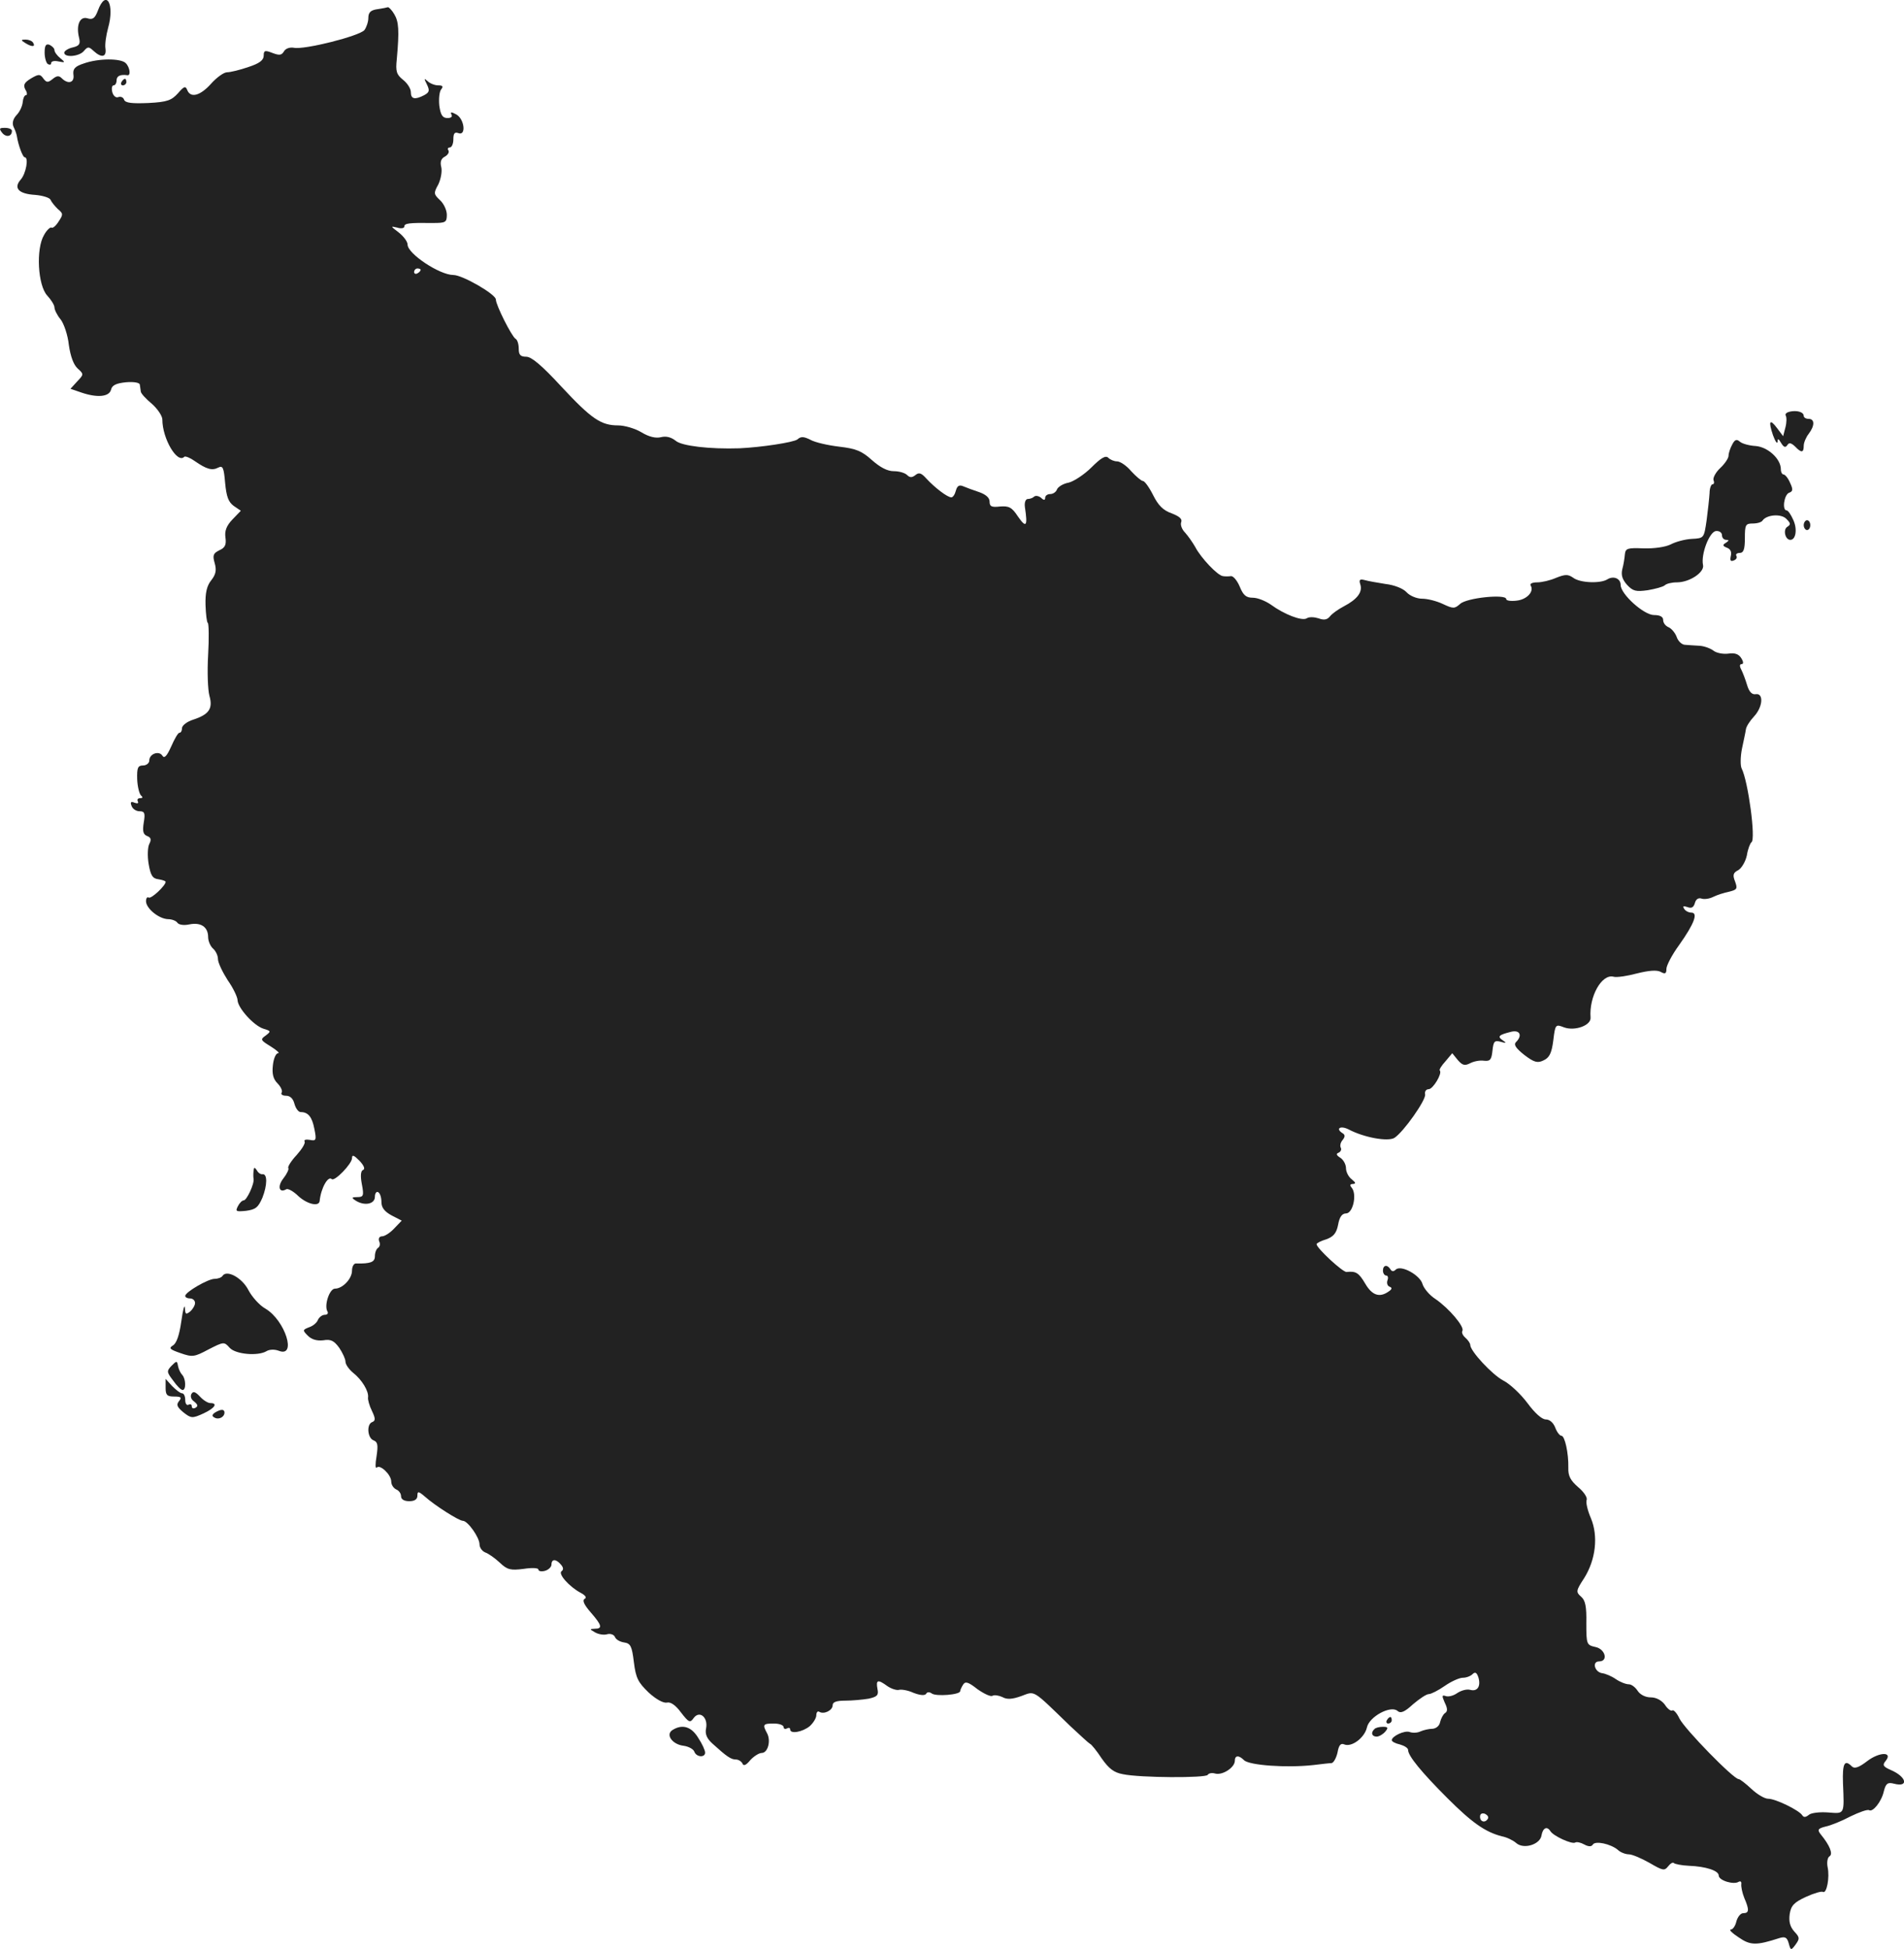 <?xml version="1.0" standalone="no"?>
<!DOCTYPE svg PUBLIC "-//W3C//DTD SVG 20010904//EN"
 "http://www.w3.org/TR/2001/REC-SVG-20010904/DTD/svg10.dtd">
<svg version="1.0" xmlns="http://www.w3.org/2000/svg"
 width="582.315pt" height="596.043pt" viewBox="0 0 582.315 596.043"
 preserveAspectRatio="xMidYMid meet">
<g transform="translate(-692.35,1270.103) scale(0.1,-0.1)"
fill="#222222" stroke="none">
<path d="M7223 12669 c-9 -24 -16 -29 -32 -24 -23 7 -35 -20 -26 -58 5 -20 2
-26 -19 -31 -14 -3 -26 -11 -26 -16 0 -16 46 -12 60 5 12 14 15 14 30 0 24
-22 40 -19 36 8 -2 12 2 40 8 62 21 74 -6 121 -31 54z"/>
<path d="M8078 12673 c-21 -3 -28 -10 -28 -27 0 -12 -6 -29 -12 -37 -15 -18
-184 -61 -216 -54 -12 2 -25 -2 -30 -11 -7 -12 -14 -13 -35 -5 -23 9 -27 8
-27 -8 0 -14 -13 -24 -47 -35 -26 -9 -55 -16 -65 -16 -10 0 -32 -16 -49 -35
-33 -37 -63 -45 -73 -19 -5 13 -10 11 -28 -10 -20 -22 -33 -27 -91 -30 -50 -2
-70 0 -74 10 -2 7 -10 11 -18 8 -7 -3 -15 4 -18 15 -3 12 -1 21 4 21 5 0 9 7
9 15 0 14 12 19 33 16 11 -2 8 24 -5 37 -15 15 -83 15 -128 -1 -28 -9 -34 -17
-32 -34 4 -25 -16 -31 -36 -11 -8 8 -15 8 -28 -3 -14 -11 -18 -11 -28 2 -10
14 -14 14 -38 0 -21 -13 -24 -20 -17 -34 6 -9 6 -17 2 -17 -5 0 -9 -10 -10
-21 -1 -12 -9 -30 -19 -40 -11 -12 -14 -25 -9 -36 5 -10 9 -22 10 -28 4 -27
18 -65 24 -65 13 0 4 -50 -12 -68 -23 -26 -7 -44 44 -47 24 -2 45 -9 47 -15 3
-7 13 -19 22 -28 17 -14 17 -17 3 -38 -8 -13 -18 -22 -22 -19 -4 2 -15 -8 -23
-23 -25 -42 -19 -154 10 -185 12 -13 22 -29 22 -36 0 -7 8 -24 19 -37 10 -13
22 -48 25 -78 5 -34 14 -60 27 -72 19 -17 19 -18 -1 -39 l-21 -23 32 -11 c49
-17 86 -14 92 8 3 14 16 20 46 23 23 2 41 -1 42 -7 1 -5 2 -15 3 -21 0 -6 16
-23 34 -38 17 -15 32 -37 32 -48 0 -59 46 -136 67 -114 3 3 18 -3 32 -13 36
-25 53 -30 72 -20 14 7 17 0 21 -47 4 -42 10 -58 26 -70 l22 -15 -26 -27 c-18
-19 -24 -35 -21 -55 3 -22 -1 -31 -19 -39 -18 -9 -21 -15 -14 -39 6 -21 4 -34
-10 -52 -14 -17 -19 -39 -18 -76 1 -29 4 -54 7 -55 3 -2 4 -46 1 -98 -3 -51
-1 -107 4 -125 11 -39 -1 -57 -50 -73 -19 -6 -34 -18 -34 -26 0 -8 -3 -14 -8
-14 -4 0 -15 -19 -25 -42 -13 -29 -21 -38 -27 -28 -10 16 -40 6 -40 -15 0 -8
-9 -15 -19 -15 -16 0 -19 -7 -18 -42 1 -24 7 -46 12 -50 6 -5 5 -8 -3 -8 -7 0
-10 -4 -7 -10 3 -6 -1 -7 -10 -4 -11 5 -14 2 -9 -10 3 -9 14 -16 24 -16 16 0
18 -6 13 -35 -4 -26 -2 -36 11 -41 11 -4 13 -11 6 -24 -5 -10 -6 -37 -2 -61 6
-35 12 -45 30 -47 12 -2 22 -5 22 -8 0 -11 -44 -53 -52 -48 -4 3 -8 -2 -8 -11
0 -22 39 -54 67 -55 12 0 25 -5 29 -11 4 -6 19 -9 37 -5 35 7 57 -8 57 -39 0
-12 7 -28 15 -35 8 -7 15 -21 15 -32 0 -11 14 -40 30 -65 17 -24 30 -52 30
-61 1 -24 50 -78 79 -87 23 -7 24 -8 7 -21 -17 -12 -16 -14 15 -33 19 -12 29
-21 23 -21 -7 0 -14 -17 -16 -37 -3 -26 1 -42 14 -55 10 -10 16 -23 13 -28 -4
-6 3 -10 13 -10 13 0 22 -9 26 -25 4 -14 12 -25 19 -25 23 0 35 -15 42 -52 7
-34 5 -37 -14 -33 -12 2 -19 0 -16 -5 3 -5 -8 -23 -24 -41 -17 -18 -28 -36
-26 -40 3 -3 -4 -18 -15 -32 -19 -24 -13 -46 9 -33 5 3 22 -6 38 -22 27 -24
62 -32 64 -14 4 40 26 78 37 67 9 -8 62 47 62 64 0 12 6 9 23 -8 13 -14 18
-25 11 -28 -7 -2 -9 -17 -4 -43 7 -36 5 -40 -14 -40 -17 0 -18 -2 -6 -10 27
-18 60 -12 60 11 0 11 5 17 10 14 6 -3 10 -17 10 -30 0 -17 9 -29 31 -41 l31
-16 -23 -24 c-12 -13 -29 -24 -37 -24 -8 0 -12 -6 -9 -15 4 -8 2 -17 -3 -20
-6 -4 -10 -15 -10 -26 0 -18 -14 -23 -57 -22 -7 1 -13 -9 -13 -22 0 -25 -29
-55 -52 -55 -17 0 -34 -52 -23 -70 3 -5 0 -10 -8 -10 -8 0 -17 -7 -21 -15 -3
-9 -15 -19 -27 -23 -20 -8 -21 -9 -4 -26 12 -12 28 -16 47 -14 23 4 33 -1 49
-23 10 -15 19 -34 19 -42 0 -9 11 -24 23 -34 27 -21 49 -57 46 -76 -1 -6 4
-25 12 -41 11 -23 11 -30 1 -34 -18 -6 -15 -49 4 -56 13 -5 14 -15 9 -49 -4
-23 -4 -39 1 -34 10 10 44 -22 44 -43 0 -10 7 -20 15 -24 8 -3 15 -12 15 -21
0 -9 9 -15 25 -15 17 0 25 6 25 17 0 14 3 14 23 -3 30 -27 104 -74 116 -74 15
0 51 -51 51 -72 0 -10 8 -21 18 -25 9 -3 29 -17 44 -31 23 -22 33 -24 73 -19
25 4 45 3 45 -2 0 -5 9 -7 20 -4 11 3 20 12 20 19 0 18 14 18 29 0 8 -9 8 -16
2 -20 -12 -8 24 -48 58 -66 15 -8 20 -15 12 -19 -7 -5 -1 -18 19 -41 34 -39
37 -50 13 -50 -17 -1 -17 -1 0 -11 10 -6 27 -9 37 -6 10 3 21 -1 24 -8 3 -8
15 -15 28 -17 20 -3 24 -11 30 -60 6 -49 13 -62 45 -93 23 -21 45 -33 56 -31
11 3 27 -8 43 -30 24 -31 28 -33 39 -17 18 24 44 2 38 -31 -4 -18 2 -32 20
-48 43 -39 56 -48 71 -48 8 0 17 -6 20 -12 3 -9 11 -6 24 10 11 12 27 22 35
22 19 0 29 38 16 61 -14 26 -12 29 21 29 17 0 30 -5 30 -11 0 -5 5 -7 10 -4 6
3 10 2 10 -3 0 -15 38 -8 60 10 11 10 20 25 20 33 0 9 4 14 9 11 14 -9 41 4
41 20 0 10 12 14 39 14 21 0 53 3 71 6 27 6 31 11 27 30 -5 28 1 30 31 8 12
-8 28 -13 35 -11 6 2 27 -1 44 -9 21 -8 35 -9 39 -3 3 6 10 6 17 1 13 -10 87
-4 87 7 0 3 4 12 9 20 7 11 16 8 44 -14 20 -14 41 -24 46 -20 6 3 19 1 30 -4
14 -8 30 -7 58 3 43 16 32 22 150 -92 29 -27 56 -52 60 -54 4 -1 21 -22 36
-45 22 -31 37 -43 65 -48 52 -11 253 -12 259 -2 3 5 13 7 23 4 23 -6 60 19 60
39 0 17 12 18 28 2 16 -16 131 -24 212 -15 25 3 50 6 56 6 6 1 14 15 18 32 4
23 10 30 21 25 23 -9 62 21 69 52 7 33 72 68 93 51 10 -9 22 -4 48 20 20 17
41 31 48 31 7 0 29 11 49 25 20 14 45 25 55 25 11 0 24 5 30 11 8 8 13 5 18
-10 8 -27 -3 -44 -25 -38 -11 3 -28 -2 -40 -10 -11 -8 -27 -12 -35 -9 -12 4
-12 1 -3 -20 9 -18 9 -27 1 -32 -6 -4 -12 -16 -15 -27 -2 -12 -12 -20 -23 -21
-11 0 -28 -4 -37 -8 -10 -5 -25 -5 -33 -2 -16 6 -55 -13 -55 -25 0 -4 11 -10
25 -13 14 -4 25 -11 25 -17 0 -18 41 -68 120 -147 75 -75 116 -104 167 -117
16 -3 35 -13 43 -20 23 -21 74 -5 78 23 4 23 17 29 27 13 9 -15 66 -41 76 -35
5 3 17 0 28 -6 13 -7 22 -7 26 0 8 12 54 2 76 -16 8 -8 24 -14 34 -14 10 0 38
-12 63 -26 41 -24 46 -25 57 -11 7 9 15 14 18 10 4 -3 24 -7 45 -8 53 -2 92
-15 92 -30 0 -15 46 -29 61 -19 6 3 9 0 8 -7 -1 -8 3 -27 9 -42 16 -37 15 -47
-3 -47 -8 0 -17 -11 -21 -25 -3 -14 -11 -25 -17 -25 -7 0 4 -11 24 -24 36 -25
54 -25 125 -2 17 5 23 2 28 -16 6 -22 7 -23 21 -4 13 18 13 22 -4 40 -13 15
-17 30 -14 53 4 26 13 36 50 53 24 11 48 18 52 15 11 -6 21 44 14 76 -3 15 0
30 6 33 11 7 1 33 -27 67 -11 14 -9 18 15 24 15 3 50 17 76 31 27 13 52 22 57
19 11 -7 38 26 45 58 6 24 12 28 31 23 46 -12 39 21 -10 42 -23 10 -26 15 -16
27 24 29 -18 29 -56 0 -26 -20 -39 -24 -47 -16 -22 22 -29 10 -27 -51 4 -97 6
-94 -45 -90 -25 2 -52 -1 -59 -7 -10 -8 -16 -9 -21 -1 -10 15 -81 50 -104 50
-11 0 -34 14 -51 30 -17 16 -35 30 -39 30 -16 0 -165 153 -181 185 -8 17 -18
28 -22 25 -4 -3 -15 5 -23 18 -10 13 -26 22 -43 22 -16 0 -32 8 -40 20 -7 11
-19 20 -27 20 -9 0 -27 7 -40 16 -13 9 -32 17 -42 18 -23 4 -31 36 -9 36 29 0
19 38 -11 44 -27 6 -28 8 -28 73 1 51 -3 70 -16 81 -16 14 -16 18 9 56 36 57
44 129 21 184 -10 23 -16 48 -13 56 3 7 -9 25 -26 39 -23 20 -31 34 -30 59 1
46 -11 98 -21 98 -5 0 -14 11 -19 25 -6 15 -17 25 -29 25 -12 0 -34 20 -56 50
-21 28 -54 59 -74 69 -34 18 -101 90 -101 109 0 5 -7 15 -15 22 -8 7 -12 16
-9 21 7 12 -40 68 -82 97 -19 12 -36 33 -40 46 -7 27 -66 60 -82 44 -6 -6 -12
-6 -16 1 -10 16 -23 13 -23 -4 0 -8 5 -15 10 -15 5 0 7 -6 4 -14 -3 -8 -1 -17
6 -20 9 -3 8 -8 -3 -15 -27 -19 -50 -12 -71 24 -20 34 -29 39 -57 36 -11 -2
-92 73 -92 85 0 3 13 10 30 15 22 8 31 19 36 45 4 23 12 34 24 34 21 0 34 57
18 78 -7 8 -6 12 3 12 10 1 9 4 -3 14 -10 7 -18 23 -18 34 0 12 -8 26 -17 32
-13 8 -14 13 -5 16 6 3 9 10 6 15 -3 6 -1 16 6 24 7 9 8 15 0 20 -23 14 -8 25
18 12 47 -25 120 -38 140 -26 28 18 97 116 94 133 -2 9 3 16 11 16 13 0 42 48
34 57 -3 2 5 15 17 28 l21 25 17 -21 c14 -16 21 -18 37 -10 11 6 30 10 43 8
19 -2 23 3 26 31 3 28 6 32 25 27 17 -5 19 -4 7 4 -18 12 -13 17 23 26 28 8
38 -10 17 -31 -8 -8 0 -19 25 -39 30 -23 41 -26 59 -17 18 8 25 22 30 61 6 50
7 50 33 40 33 -12 83 6 81 30 -5 64 34 134 70 125 9 -3 42 2 72 10 36 9 60 11
72 5 14 -8 18 -6 18 9 0 10 17 43 39 73 46 65 59 99 37 99 -8 0 -18 5 -22 12
-5 8 -2 9 10 5 13 -5 19 -1 23 12 3 12 11 17 20 14 8 -3 24 -1 36 5 12 6 34
13 49 16 24 6 26 9 18 31 -8 20 -6 27 10 35 10 6 22 26 26 45 3 19 10 37 14
40 14 8 -10 187 -30 226 -4 8 -4 35 1 60 5 24 11 51 12 59 1 9 12 26 25 40 27
29 30 72 5 68 -11 -2 -20 7 -26 27 -5 17 -13 38 -18 48 -6 11 -5 17 1 17 6 0
6 7 -1 18 -8 13 -20 17 -40 14 -16 -2 -36 2 -45 9 -9 7 -28 14 -42 15 -15 1
-35 2 -45 3 -10 0 -22 12 -26 25 -5 13 -17 26 -25 29 -9 4 -16 13 -16 22 0 10
-10 15 -28 15 -31 0 -102 64 -102 92 0 20 -22 29 -41 17 -21 -13 -83 -11 -104
5 -16 11 -24 11 -52 0 -18 -8 -44 -14 -58 -14 -15 0 -24 -4 -20 -10 11 -18
-12 -43 -44 -46 -17 -2 -31 0 -31 5 0 16 -121 4 -141 -15 -17 -15 -21 -15 -53
0 -19 9 -47 16 -63 16 -17 0 -38 9 -48 20 -10 11 -37 22 -64 25 -25 4 -54 9
-64 12 -15 4 -18 1 -13 -14 7 -23 -10 -45 -50 -66 -17 -9 -36 -22 -43 -31 -9
-11 -19 -12 -35 -6 -13 4 -29 5 -36 0 -15 -9 -69 12 -110 42 -16 11 -40 21
-55 21 -20 0 -29 7 -40 34 -8 19 -20 33 -27 32 -7 -1 -18 -1 -24 0 -16 1 -68
56 -85 89 -8 14 -22 34 -31 44 -10 10 -15 24 -12 32 4 10 -6 18 -29 27 -26 9
-41 24 -57 56 -12 24 -26 43 -31 43 -5 0 -21 14 -36 30 -14 17 -34 30 -43 30
-9 0 -21 5 -27 11 -8 8 -22 0 -51 -29 -22 -22 -54 -43 -70 -47 -17 -3 -33 -13
-36 -21 -3 -8 -12 -14 -21 -14 -8 0 -15 -5 -15 -11 0 -8 -4 -9 -13 0 -8 6 -17
7 -21 3 -4 -4 -13 -7 -19 -7 -7 0 -11 -11 -9 -25 9 -59 4 -65 -21 -29 -19 29
-28 33 -55 31 -26 -3 -32 0 -32 15 0 12 -12 22 -32 29 -18 6 -40 14 -49 18
-12 5 -18 1 -22 -13 -3 -12 -9 -21 -14 -21 -12 0 -50 29 -76 57 -16 18 -23 20
-34 11 -10 -8 -17 -8 -25 0 -7 7 -25 12 -41 12 -20 0 -42 12 -67 34 -31 28
-49 35 -100 41 -34 4 -74 13 -88 21 -20 10 -29 11 -40 1 -12 -9 -111 -24 -177
-27 -90 -3 -177 7 -195 23 -14 11 -29 15 -45 11 -16 -4 -37 1 -60 15 -20 12
-52 21 -71 21 -52 0 -81 19 -174 119 -59 64 -91 91 -107 91 -18 0 -23 6 -23
24 0 14 -4 28 -10 31 -12 8 -60 103 -60 120 0 16 -102 75 -130 75 -42 0 -140
65 -140 93 0 9 -12 25 -27 37 -25 19 -26 20 -5 15 12 -4 22 -2 22 3 0 10 13
12 88 11 38 0 42 2 42 25 0 14 -9 34 -21 45 -19 18 -20 21 -5 48 8 17 12 40 9
53 -4 15 -1 26 11 32 9 5 14 13 11 19 -4 5 -1 9 4 9 6 0 11 11 11 25 0 18 4
23 15 19 25 -10 19 43 -6 57 -15 8 -19 8 -15 0 4 -7 -1 -11 -12 -11 -15 0 -21
9 -25 38 -2 20 0 43 6 50 7 9 4 12 -10 12 -10 0 -25 6 -32 13 -11 10 -11 8 -2
-10 9 -19 8 -24 -8 -33 -29 -15 -41 -12 -41 9 0 11 -11 28 -24 38 -20 16 -23
26 -19 63 8 89 6 115 -8 138 -7 12 -16 21 -19 21 -3 -1 -17 -4 -32 -6z m132
-797 c0 -3 -4 -8 -10 -11 -5 -3 -10 -1 -10 4 0 6 5 11 10 11 6 0 10 -2 10 -4z
m3264 -4737 c-8 -14 -24 -10 -24 6 0 9 6 12 15 9 8 -4 12 -10 9 -15z"/>
<path d="M7000 12570 c20 -13 33 -13 25 0 -3 6 -14 10 -23 10 -15 0 -15 -2 -2
-10z"/>
<path d="M7060 12540 c0 -16 5 -32 10 -35 6 -3 10 -2 10 3 0 6 10 8 23 5 20
-4 21 -3 5 10 -10 8 -18 19 -18 25 0 5 -7 12 -15 16 -11 4 -15 -2 -15 -24z"/>
<path d="M7295 12450 c-3 -5 -1 -10 4 -10 6 0 11 5 11 10 0 6 -2 10 -4 10 -3
0 -8 -4 -11 -10z"/>
<path d="M6930 12295 c12 -15 30 -12 30 6 0 5 -10 9 -21 9 -18 0 -19 -2 -9
-15z"/>
<path d="M12397 11442 c-9 -2 -15 -7 -12 -12 3 -5 3 -21 -1 -36 l-7 -27 -18
24 c-23 31 -28 23 -13 -21 7 -19 13 -28 14 -20 0 11 3 10 11 -4 8 -13 13 -15
19 -6 5 8 11 7 23 -4 20 -21 27 -20 27 2 0 9 7 26 15 36 19 25 19 46 0 46 -8
0 -15 4 -15 9 0 12 -21 18 -43 13z"/>
<path d="M12221 11341 c-6 -11 -11 -26 -11 -34 0 -7 -11 -24 -25 -37 -14 -13
-23 -30 -21 -37 3 -7 2 -13 -3 -13 -4 0 -9 -12 -9 -27 -1 -16 -5 -53 -9 -83
-8 -55 -8 -55 -45 -57 -21 -1 -50 -9 -65 -17 -16 -8 -51 -13 -83 -12 -49 2
-55 0 -57 -18 -1 -12 -4 -32 -8 -46 -4 -18 0 -31 15 -48 18 -19 27 -21 63 -16
23 4 46 10 52 15 5 5 21 9 37 9 39 0 85 31 80 53 -7 33 20 103 40 104 10 1 18
-5 18 -13 0 -8 6 -14 13 -14 9 0 9 -2 -1 -9 -11 -6 -10 -10 3 -15 11 -4 15
-13 12 -25 -3 -14 -1 -18 9 -14 8 3 11 9 8 14 -3 5 2 9 10 9 12 0 16 11 16 45
0 41 2 45 24 45 14 0 27 4 30 9 12 18 57 22 73 5 13 -13 14 -17 3 -24 -14 -8
-7 -40 9 -40 17 0 22 33 9 61 -7 16 -16 29 -20 29 -15 0 -8 48 7 54 12 4 13
10 3 31 -6 14 -15 25 -20 25 -4 0 -8 7 -8 16 0 32 -40 68 -77 71 -19 1 -41 7
-48 13 -10 9 -16 7 -24 -9z"/>
<path d="M12440 11095 c0 -8 5 -15 10 -15 6 0 10 7 10 15 0 8 -4 15 -10 15 -5
0 -10 -7 -10 -15z"/>
<path d="M7699 9120 c-1 -8 -1 -19 0 -24 3 -15 -21 -66 -30 -66 -5 0 -13 -8
-18 -18 -8 -16 -6 -17 25 -14 29 4 37 10 50 40 15 38 16 74 0 72 -5 -1 -13 4
-17 12 -7 10 -9 10 -10 -2z"/>
<path d="M7604 8799 c-3 -5 -14 -9 -24 -9 -20 0 -89 -40 -90 -52 0 -5 7 -8 15
-8 8 0 15 -6 15 -14 0 -7 -7 -19 -15 -26 -13 -10 -15 -9 -16 11 -1 13 -6 -5
-11 -41 -6 -43 -15 -68 -26 -74 -13 -8 -9 -12 23 -23 37 -13 43 -12 86 11 47
24 48 24 65 5 18 -20 87 -26 113 -10 8 5 24 6 37 1 56 -22 20 93 -41 129 -18
10 -41 36 -52 57 -19 37 -66 63 -79 43z"/>
<path d="M7448 8524 c-15 -16 -15 -19 5 -45 11 -16 24 -29 29 -29 11 0 10 34
-1 46 -5 5 -11 17 -13 27 -3 17 -4 17 -20 1z"/>
<path d="M7430 8457 c0 -22 4 -27 26 -27 22 0 24 -3 15 -14 -9 -11 -6 -18 13
-34 24 -19 28 -19 61 -4 35 16 46 32 22 32 -8 0 -22 9 -32 20 -14 15 -21 17
-26 8 -4 -7 -1 -17 8 -23 11 -9 13 -14 5 -19 -7 -4 -12 -2 -12 4 0 6 -4 8 -10
5 -5 -3 -10 3 -10 14 0 12 -4 21 -10 21 -5 0 -18 10 -30 22 l-20 22 0 -27z"/>
<path d="M7581 8381 c-9 -6 -10 -11 -2 -15 13 -8 31 1 31 15 0 11 -11 11 -29
0z"/>
<path d="M11165 7440 c-3 -5 -1 -10 4 -10 6 0 11 5 11 10 0 6 -2 10 -4 10 -3
0 -8 -4 -11 -10z"/>
<path d="M8980 7410 c-22 -14 0 -44 34 -48 15 -2 30 -10 33 -18 6 -17 33 -19
33 -3 0 7 -9 27 -21 45 -21 35 -49 43 -79 24z"/>
<path d="M11127 7413 c-12 -11 -8 -23 7 -23 7 0 19 7 26 15 10 12 9 15 -7 15
-11 0 -23 -3 -26 -7z"/>
</g>
</svg>
